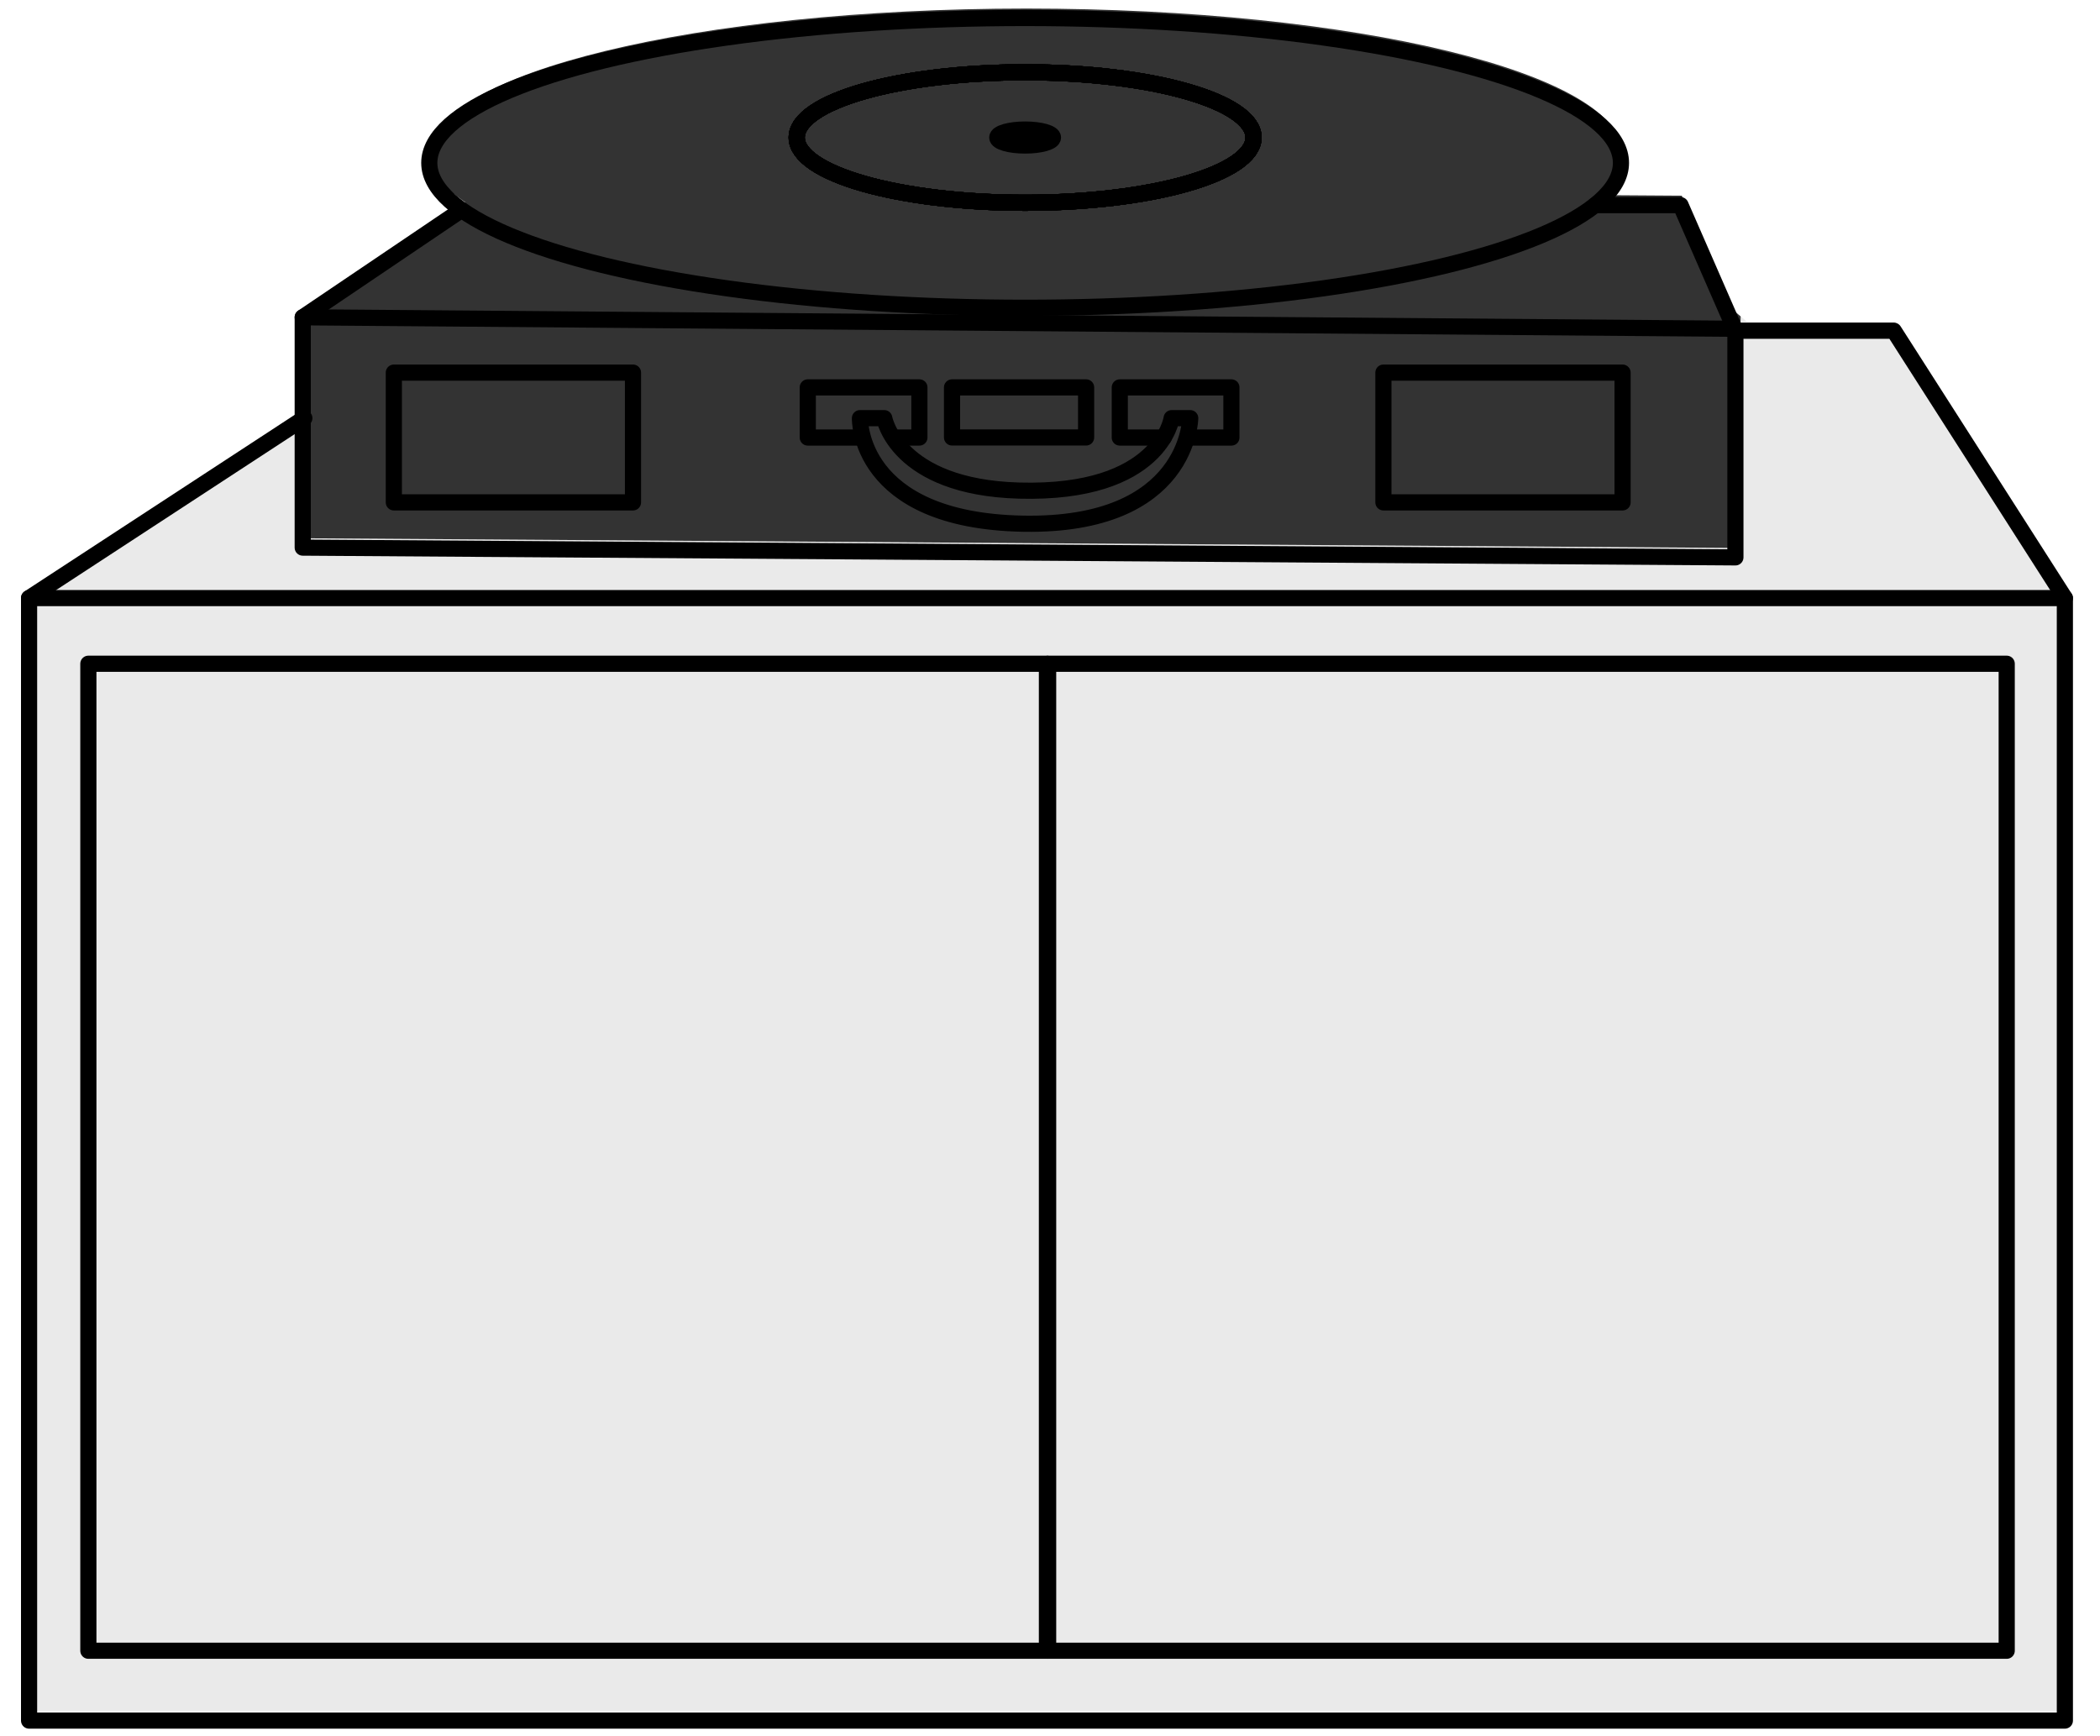 <?xml version="1.0" encoding="utf-8"?>
<!-- Generator: Adobe Illustrator 27.3.1, SVG Export Plug-In . SVG Version: 6.00 Build 0)  -->
<svg version="1.1" id="Layer_1" xmlns="http://www.w3.org/2000/svg" xmlns:xlink="http://www.w3.org/1999/xlink" x="0px" y="0px"
	 viewBox="0 0 260 215" style="enable-background:new 0 0 260 215;" xml:space="preserve">
<style type="text/css">
	.st0{fill:#EAEAEA;}
	.st1{fill:#333333;}
	.st2{fill:none;stroke:#000000;stroke-width:2;stroke-linecap:round;stroke-linejoin:round;stroke-miterlimit:10;}
</style>
<polygon class="st0" points="234.62,39.79 216.23,39.79 215.51,39.18 214.86,67.85 37.48,66.65 37.54,50.8 3.75,72.89 3.75,211.89 
	255.8,211.89 255.8,72.89 "/>
<path class="st1" d="M214.86,67.85l0.65-28.67l-1.2-1.01l-6.09-13.94l-10.49-0.07c2.02-1.64,3.12-3.37,3.12-5.16
	c0-9.91-33.03-17.94-73.77-17.94S53.31,9.1,53.31,19.01c0,2.12,1.52,4.16,4.3,6.04l-0.79,0.1L37.64,38.13v12.62l-0.09,0.06
	l-0.06,15.84L214.86,67.85z"/>
<g>
	<ellipse class="st2" cx="126.92" cy="20.17" rx="73.77" ry="17.94"/>
	<ellipse class="st2" cx="126.92" cy="17.03" rx="28.28" ry="8.08"/>
	<ellipse class="st2" cx="126.92" cy="17.03" rx="28.28" ry="8.08"/>
	<ellipse class="st2" cx="126.92" cy="17.03" rx="3.45" ry="0.99"/>
	<ellipse class="st2" cx="126.92" cy="17.03" rx="28.28" ry="8.08"/>
	<ellipse class="st2" cx="126.92" cy="17.03" rx="28.28" ry="8.08"/>
	<ellipse class="st2" cx="126.92" cy="17.03" rx="28.28" ry="8.08"/>
	<ellipse class="st2" cx="126.92" cy="17.03" rx="28.28" ry="8.08"/>
	<ellipse class="st2" cx="126.92" cy="17.03" rx="28.28" ry="8.08"/>
	<ellipse class="st2" cx="126.92" cy="17.03" rx="28.28" ry="8.08"/>
	<polygon class="st2" points="37.48,67.81 37.48,39.29 214.86,40.71 214.86,69.02 	"/>
	<line class="st2" x1="37.48" y1="39.29" x2="56.67" y2="26.32"/>
	<polyline class="st2" points="255.65,74.06 234.47,40.95 214.86,40.95 208.07,25.4 197.5,25.4 	"/>
	<rect x="48.76" y="46.14" class="st2" width="29.61" height="16.07"/>
	<polyline class="st2" points="106.64,54.18 100.01,54.18 100.01,47.97 113.83,47.97 113.83,54.18 110.83,54.18 	"/>
	<polyline class="st2" points="144.09,54.18 138.64,54.18 138.64,47.97 152.46,47.97 152.46,54.18 147.37,54.18 	"/>
	<rect x="117.87" y="47.97" class="st2" width="16.6" height="6.2"/>
	<rect x="171.28" y="46.14" class="st2" width="29.61" height="16.07"/>
	<path class="st2" d="M109.48,51.78c0,0,1.53,8.54,16.69,8.97c17.55,0.49,18.89-8.97,18.89-8.97h2.3c0,0-0.09,13.44-20.68,13.07
		c-20.59-0.38-20.21-13.07-20.21-13.07H109.48z"/>
	<rect x="3.6" y="74.06" class="st2" width="252.05" height="139"/>
	<rect x="10.94" y="82.19" class="st2" width="118.68" height="122.22"/>
	<rect x="129.77" y="82.19" class="st2" width="118.68" height="122.22"/>
	<line class="st2" x1="3.6" y1="74.06" x2="37.68" y2="51.78"/>
</g>
</svg>
